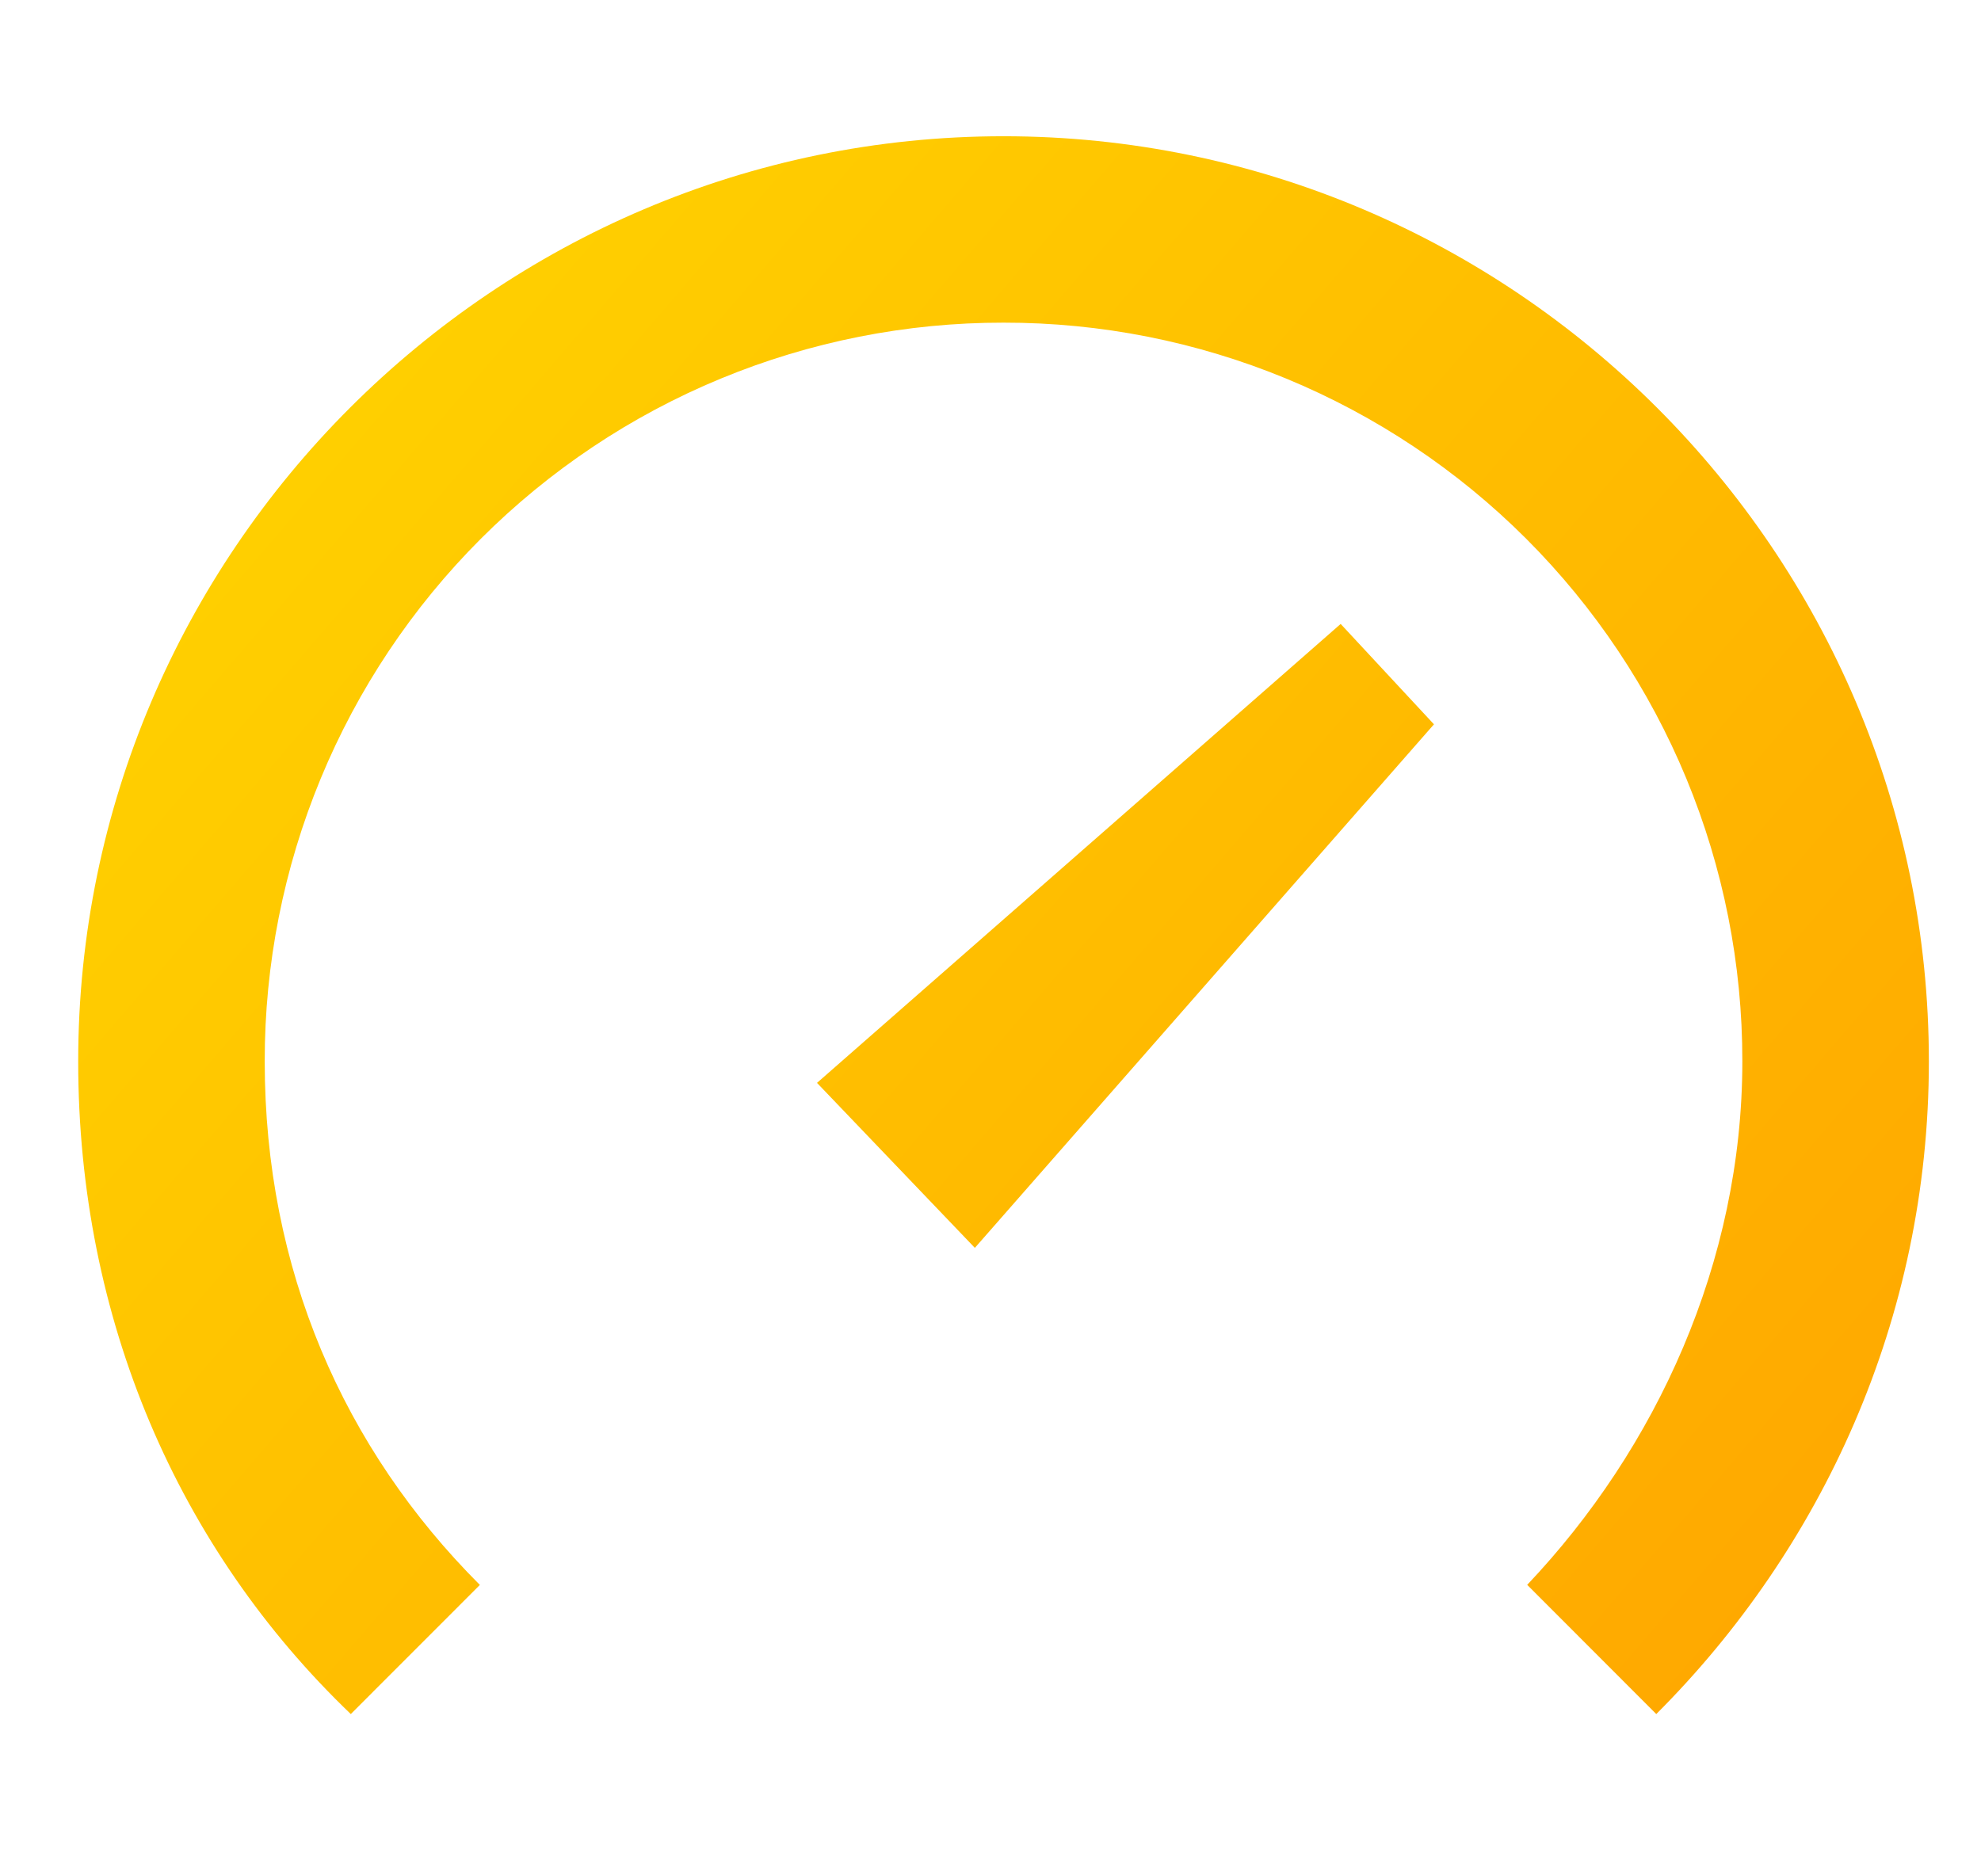 <svg width="76" height="72" viewBox="0 0 76 72" fill="none" xmlns="http://www.w3.org/2000/svg">
<path d="M37.4 47.884L31.344 41.553L51.434 23.942L55.013 27.794L37.4 47.884ZM63.542 65.773C69.873 59.442 74 50.635 74 40.727C74 21.191 58.04 5.228 38.5 5.228C18.96 5.228 3 21.191 3 40.727C3 50.638 6.852 59.442 13.458 65.773L18.41 60.818C13.183 55.59 10.156 48.709 10.156 40.73C10.151 37.007 10.881 33.318 12.303 29.877C13.726 26.436 15.813 23.308 18.446 20.675C21.079 18.042 24.206 15.953 27.647 14.53C31.088 13.107 34.776 12.377 38.5 12.381C42.223 12.377 45.911 13.107 49.352 14.53C52.792 15.953 55.919 18.04 58.552 20.673C61.184 23.306 63.272 26.432 64.695 29.873C66.118 33.314 66.848 37.001 66.844 40.725C66.844 48.431 63.542 55.587 58.59 60.815L63.542 65.773Z" fill="url(#paint0_linear_159_2213)"/>
<defs>
<linearGradient id="paint0_linear_159_2213" x1="3" y1="5" x2="74" y2="66" gradientUnits="userSpaceOnUse">
<stop stop-color="#FFD700"/>
<stop offset="1" stop-color="#FFA500"/>
</linearGradient>
</defs>
</svg>

